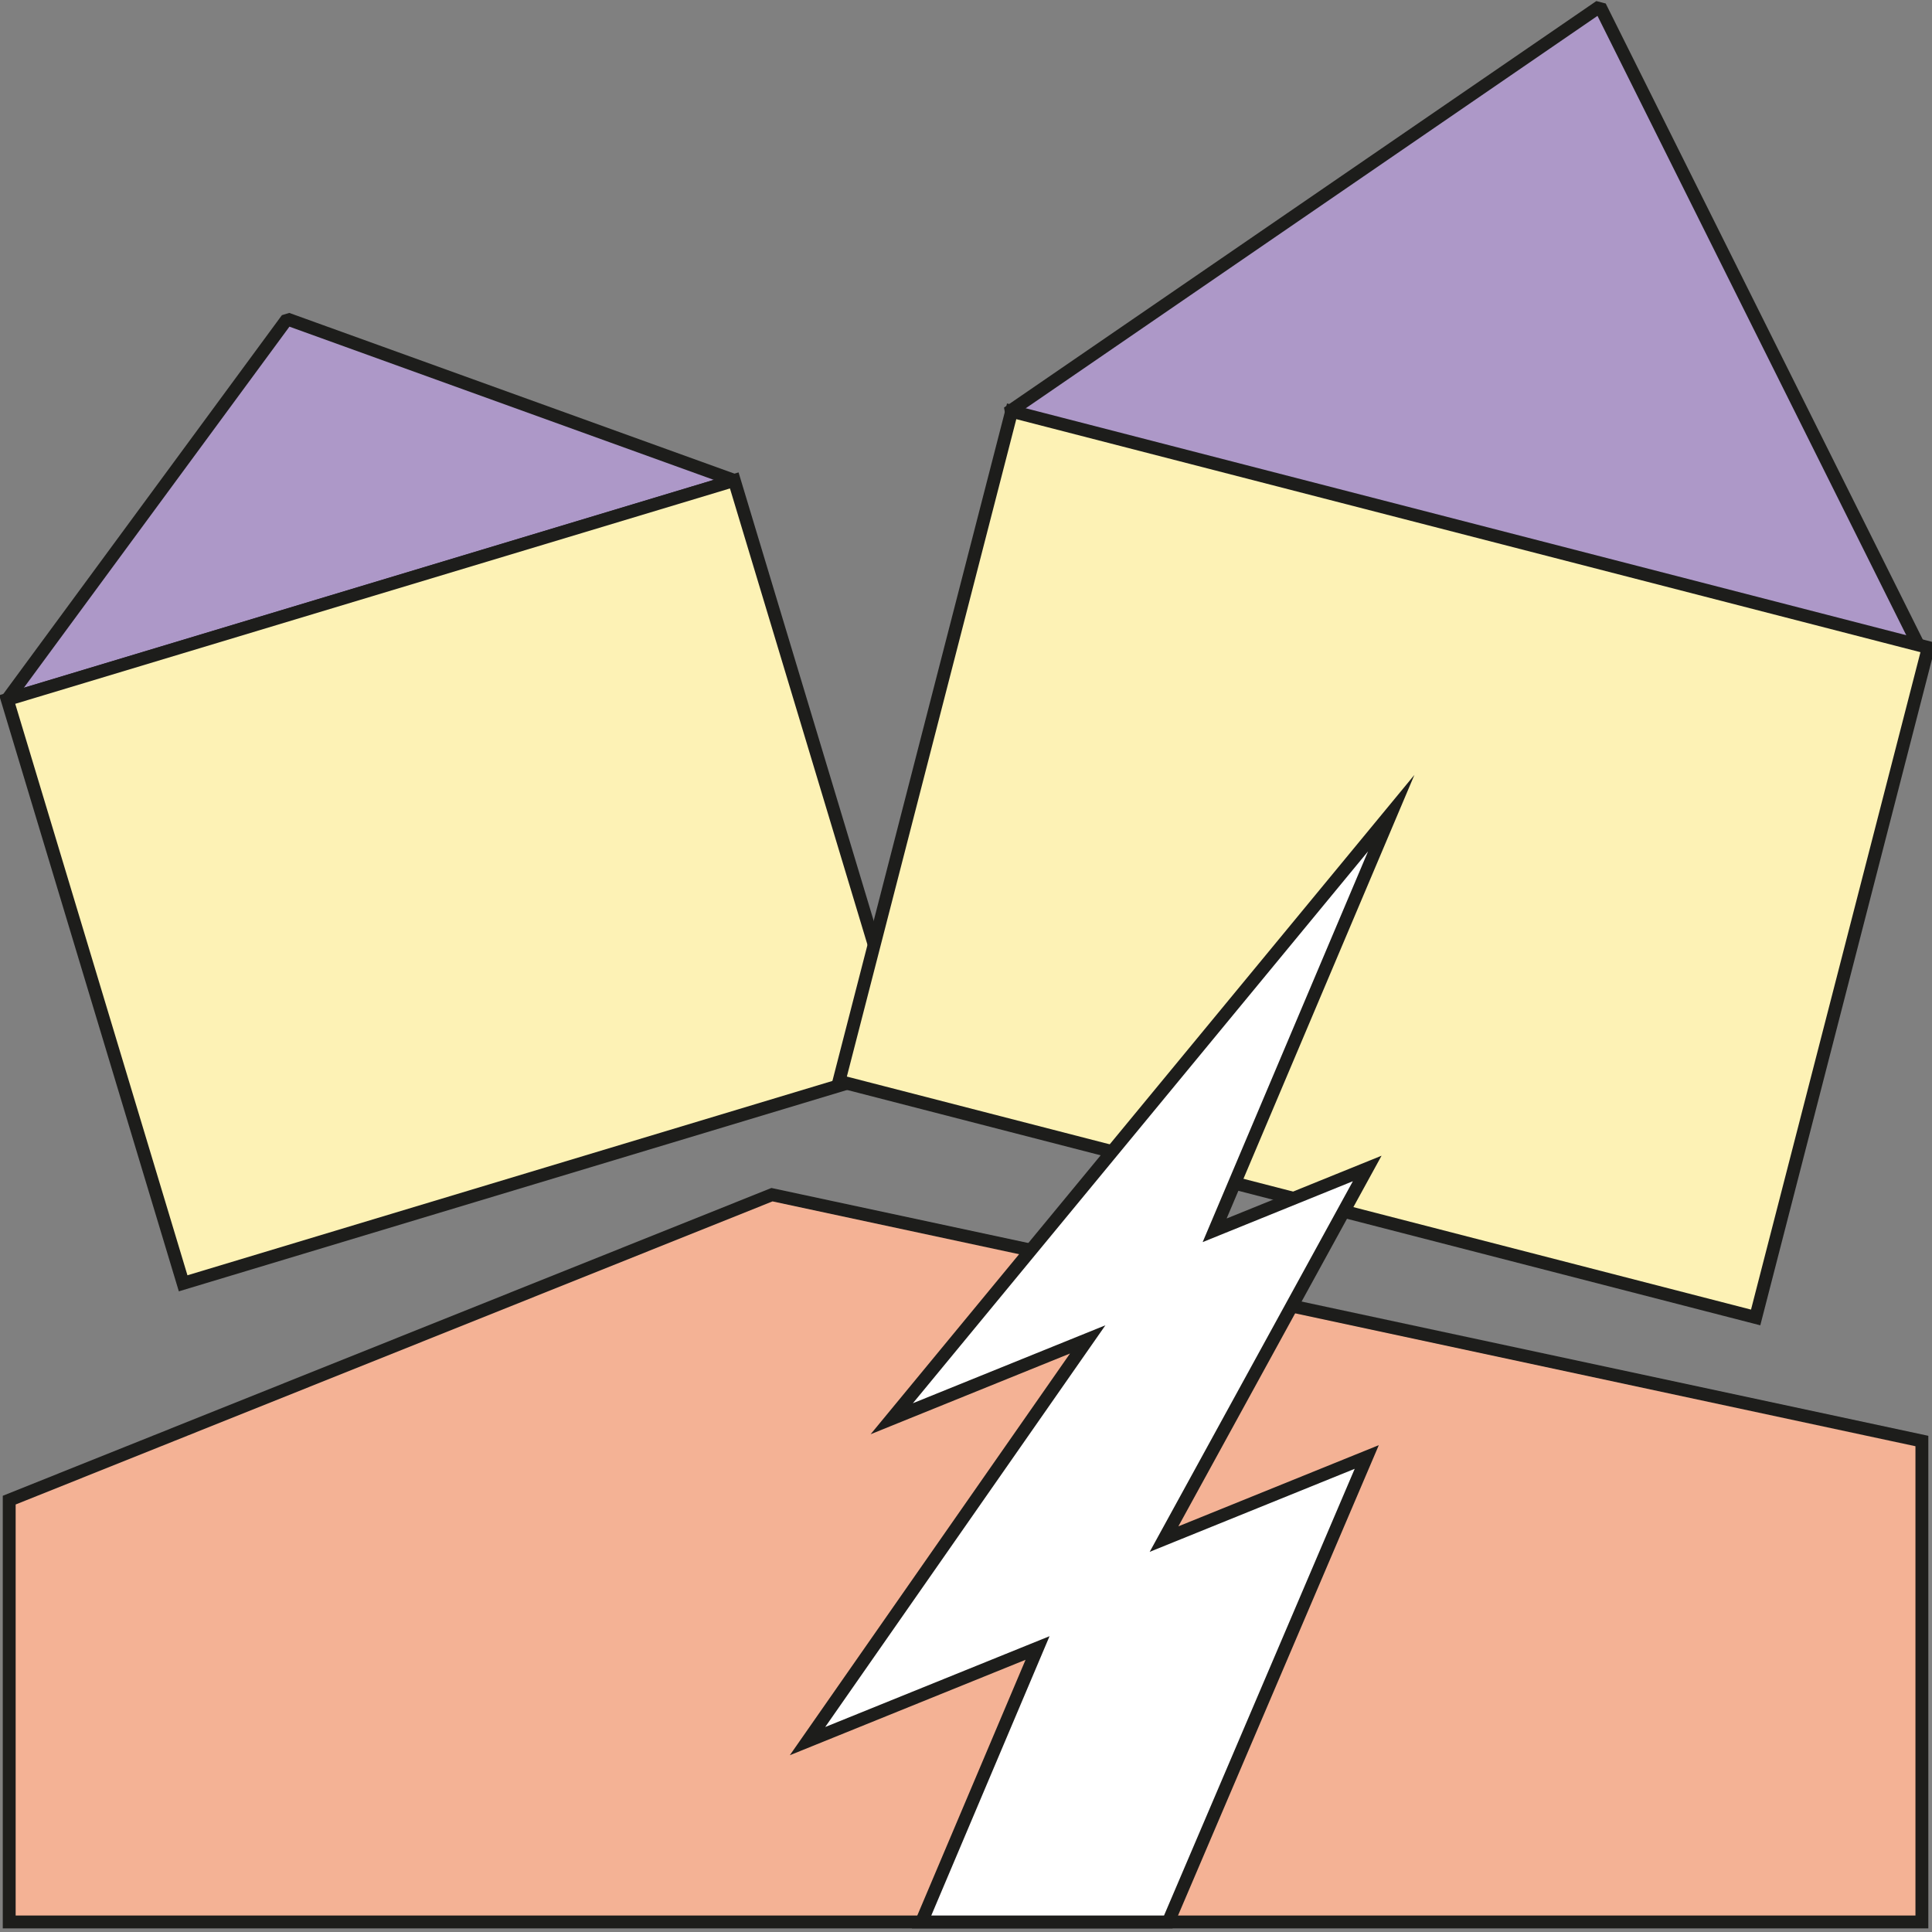 <svg xmlns="http://www.w3.org/2000/svg" viewBox="0 0 300 300"><rect x="0" y="0" width="300" height="300" fill="#808080" stroke="none"/><defs><style>.cls-1{fill:#ad98c8;stroke-linejoin:bevel;}.cls-1,.cls-2,.cls-3,.cls-4{stroke:#1d1d1b;stroke-width:2px;}.cls-2{fill:#fdf2b5;}.cls-2,.cls-3,.cls-4{stroke-miterlimit:10;}.cls-3{fill:#f4b295;}.cls-4{fill:#fff;}</style></defs><title>Plan de travail 1 copie 56</title><g id="Calque_2" data-name="Calque 2"><polygon class="cls-1" points="44.58 49.53 114.02 74.6 1.12 108.62 44.58 49.53"/><rect class="cls-2" x="12.27" y="89.6" width="117.91" height="94.68" transform="translate(-36.48 26.37) rotate(-16.77)"/><polygon class="cls-1" points="248.44 0.99 298.43 101.26 156.47 64.11 248.44 0.99"/><rect class="cls-2" x="140.5" y="80.94" width="146.74" height="107.24" transform="matrix(0.97, 0.25, -0.25, 0.97, 41.04, -49.77)"/><polygon class="cls-3" points="298.43 298.44 1.43 298.44 1.43 232.94 119.87 185.51 298.43 223.76 298.43 298.44"/><polygon class="cls-4" points="143.1 298.44 181.41 298.44 212.23 226.24 180.75 238.99 212.3 181.44 188.61 191.04 216.03 126.26 138.47 220.3 168.9 207.98 125.39 270.36 161.11 255.9 143.1 298.44"/></g></svg>